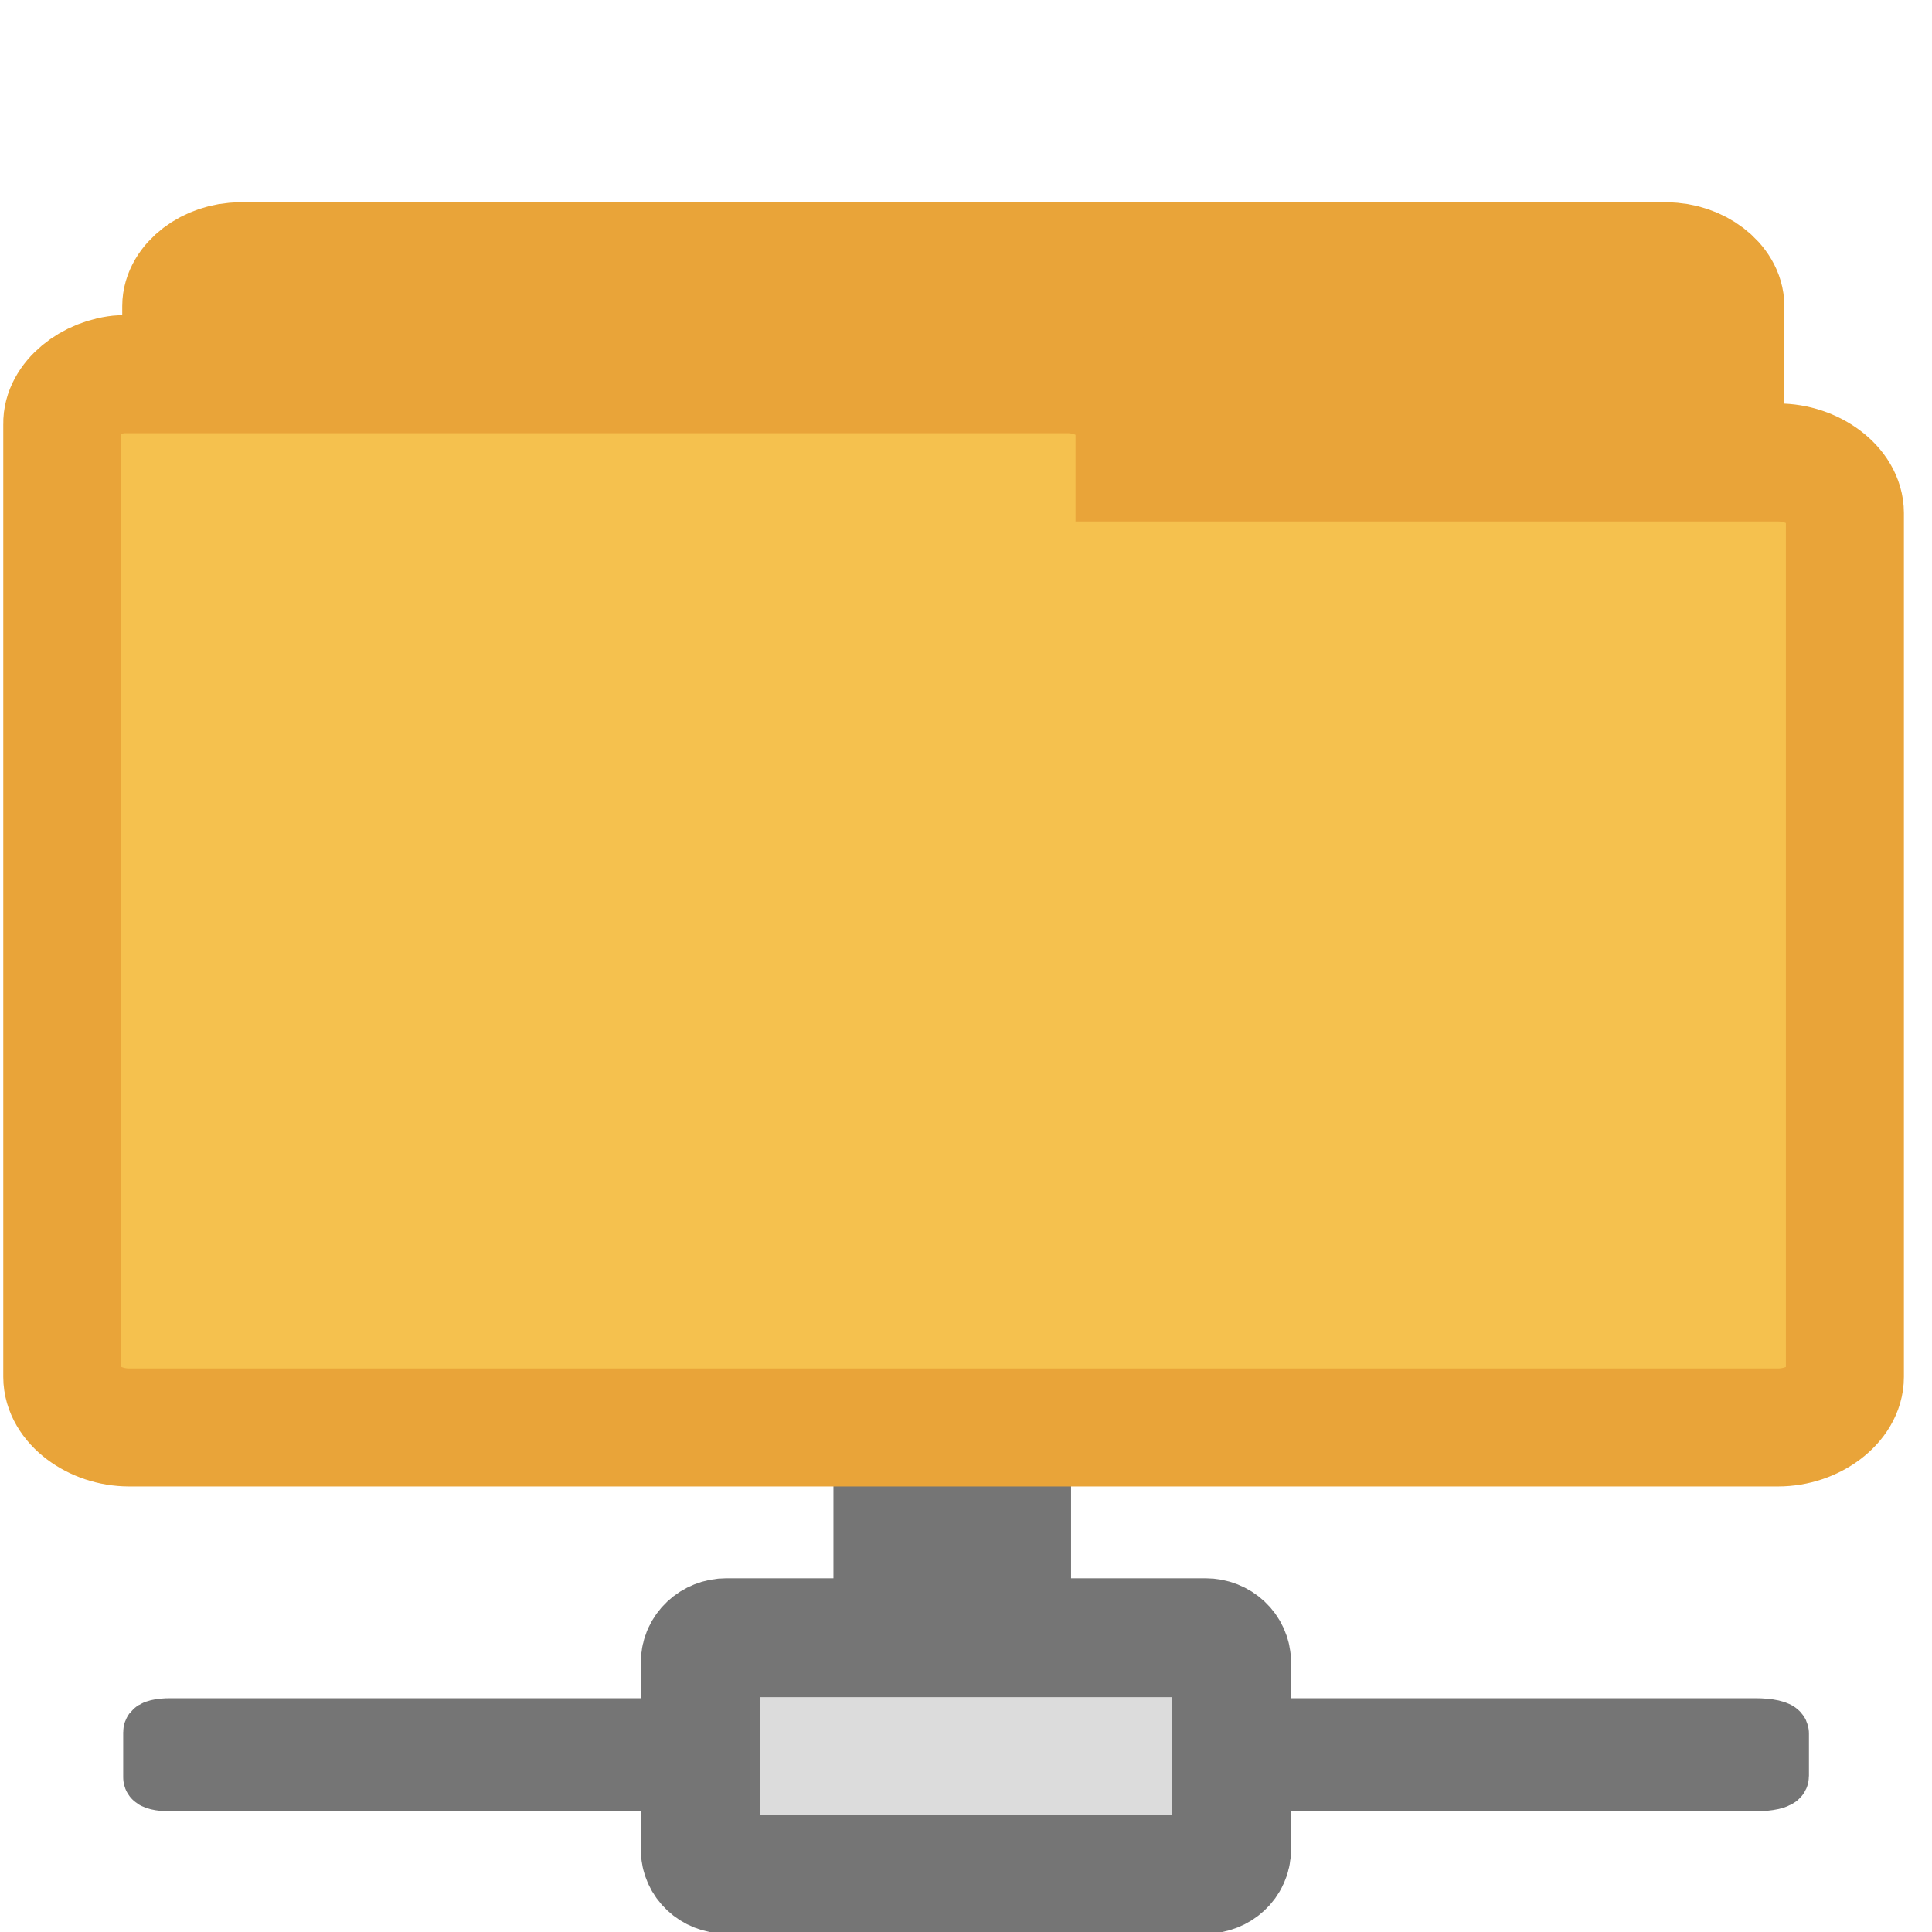 <?xml version="1.0" encoding="UTF-8" standalone="no"?>
<svg
   xmlns:dc="http://purl.org/dc/elements/1.1/"
   xmlns:cc="http://creativecommons.org/ns#"
   xmlns:rdf="http://www.w3.org/1999/02/22-rdf-syntax-ns#"
   xmlns:svg="http://www.w3.org/2000/svg"
   xmlns="http://www.w3.org/2000/svg"
   xmlns:sodipodi="http://sodipodi.sourceforge.net/DTD/sodipodi-0.dtd"
   xmlns:inkscape="http://www.inkscape.org/namespaces/inkscape"
   width="16.25"
   height="16.25"
   viewBox="0 0 13 13"
   id="svg2"
   version="1.1"
   inkscape:version="0.48.4 r9939"
   sodipodi:docname="network-server.svg">
  <defs
     id="defs18" />
  <sodipodi:namedview
     pagecolor="#ffffff"
     bordercolor="#666666"
     borderopacity="1"
     objecttolerance="10"
     gridtolerance="10"
     guidetolerance="10"
     inkscape:pageopacity="0"
     inkscape:pageshadow="2"
     inkscape:window-width="658"
     inkscape:window-height="480"
     id="namedview16"
     showgrid="false"
     inkscape:zoom="14.523077"
     inkscape:cx="10.32839"
     inkscape:cy="7.2987288"
     inkscape:window-x="502"
     inkscape:window-y="316"
     inkscape:window-maximized="0"
     inkscape:current-layer="svg2" />
  <path
     style="fill:#dcdcdc;stroke:#757575;stroke-linecap:square;stroke-width:.8"
     d="m 6.091,11.594 0.633,0 c 0.046,0 0.083,-0.004 0.083,-0.009 l 0,-2.109 c 0,-0.004 -0.037,-0.008 -0.083,-0.008 l -0.633,0 c -0.046,0 -0.083,0.004 -0.083,0.008 l 0,2.109 c 0,0.004 0.037,0.009 0.083,0.009 z"
     id="path4" />
  <path
     style="fill:#e9a439;stroke:#e9a439;stroke-width:0.803;stroke-opacity:1;fill-opacity:1"
     d="M 1.574,7.983 C 1.385,7.971 1.224,7.835 1.224,7.686 l 0,-5.626 c 0,-0.156 0.185,-0.297 0.39,-0.297 l 9.601,0 c 0.205,0 0.39,0.141 0.39,0.297 l 0,5.103 c 0,0.156 -0.185,0.301 -0.39,0.301 l -3.75,0 0,0.223 c 0,0.156 -0.185,0.297 -0.39,0.297 l -5.461,0 c -0.012,0 -0.024,0 -0.039,0 z"
     id="path6" />
  <g
     style="fill:#dcdcdc;stroke:#757575;stroke-linecap:square"
     id="g8">
    <path
       style="stroke-width:.4"
       d="m 1.146,11.627 c -0.069,0 -0.117,0.012 -0.117,0.028 l 0,0.305 c 0,0.016 0.049,0.028 0.117,0.028 l 4.112,0 c 0.065,0 0.125,-0.012 0.125,-0.028 l 0,-0.305 c 0,-0.016 -0.061,-0.028 -0.125,-0.028 z m 6.629,0 c -0.085,0 -0.158,0.016 -0.158,0.037 l 0,0.287 c 0,0.022 0.073,0.037 0.158,0.037 l 4.035,0 c 0.089,0 0.162,-0.016 0.162,-0.037 l 0,-0.287 c 0,-0.022 -0.073,-0.037 -0.162,-0.037 z"
       id="path10" />
    <path
       style="stroke-width:.8"
       d="m 8.287,12.446 0,-1.261 c 0,-0.092 -0.079,-0.165 -0.175,-0.165 l -3.225,0 c -0.095,0 -0.175,0.073 -0.175,0.165 l 0,1.261 c 0,0.092 0.079,0.165 0.175,0.165 l 3.225,0 c 0.095,0 0.175,-0.073 0.175,-0.165 z"
       id="path12" />
  </g>
  <path
     style="fill:#f5c14e;stroke:#e9a439;stroke-width:0.794;stroke-opacity:1;fill-opacity:1"
     d="M 0.823,2.517 C 0.604,2.532 0.415,2.689 0.419,2.853 l 0,6.412 c 0,0.18 0.212,0.34 0.45,0.34 l 11.095,0 c 0.238,0 0.45,-0.16 0.45,-0.34 l 0,-5.813 c 0,-0.18 -0.212,-0.34 -0.45,-0.34 l -4.33,0 0,-0.258 c 0,-0.176 -0.215,-0.336 -0.45,-0.336 l -6.315,0 c -0.015,0 -0.031,0 -0.046,0 z"
     id="path14" />
</svg>
